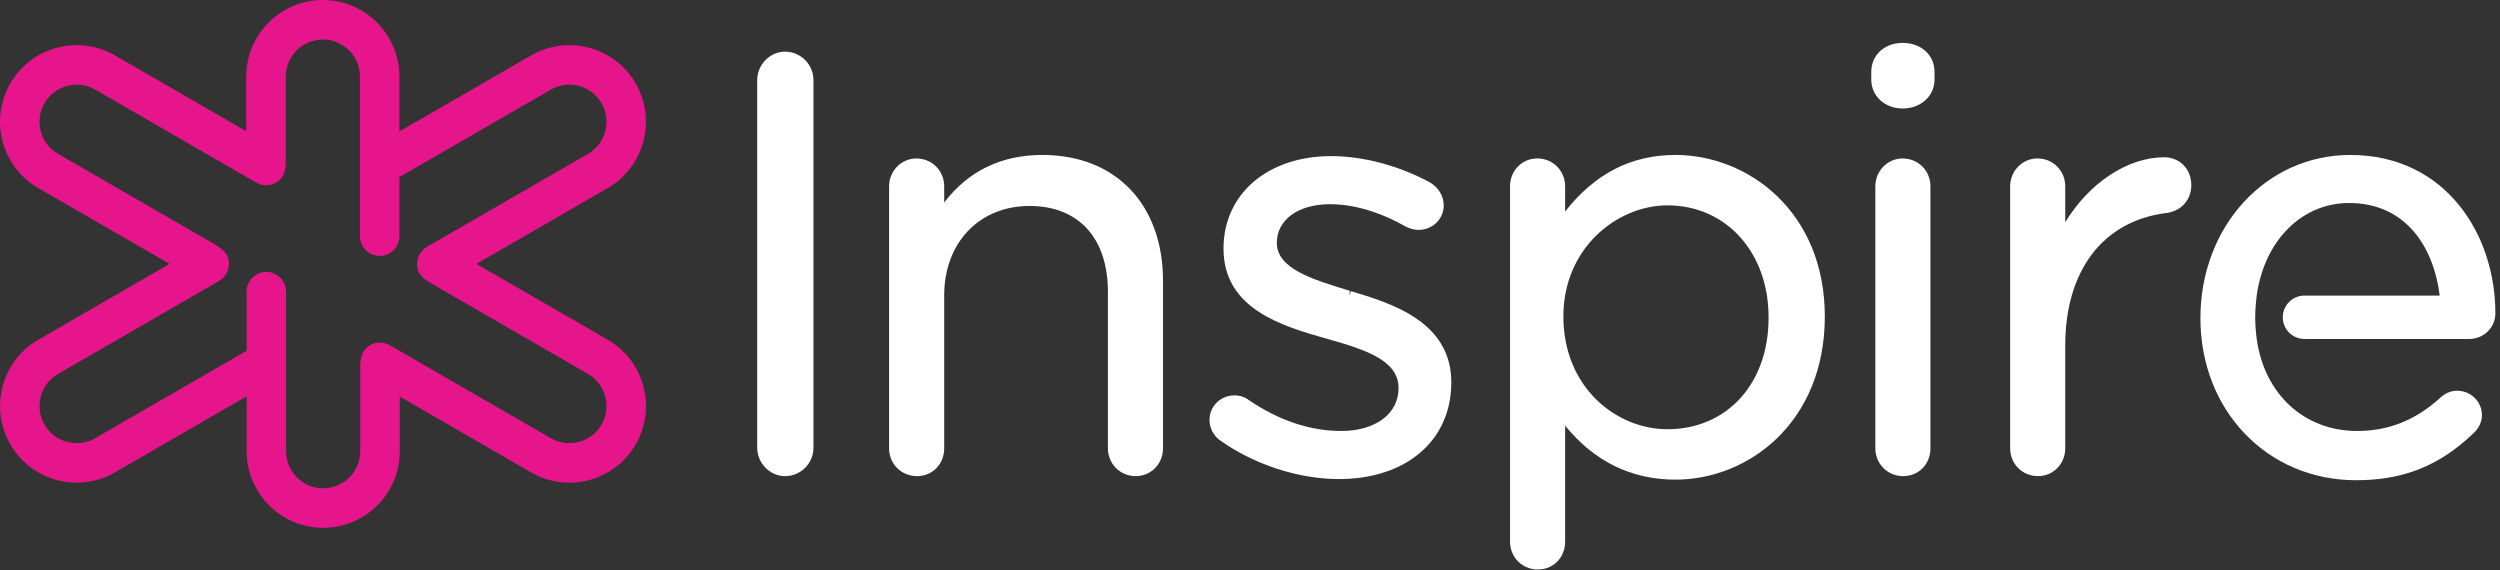 <?xml version="1.0" encoding="UTF-8" standalone="no"?>
<svg width="149px" height="34px" viewBox="0 0 149 34" version="1.1" xmlns="http://www.w3.org/2000/svg" xmlns:xlink="http://www.w3.org/1999/xlink">
    <rect x="0" y="0" width="149" height="34" fill="#333333" stroke="none"/>
    <!-- Generator: Sketch 3.6.1 (26313) - http://www.bohemiancoding.com/sketch -->
    <title>Logo</title>
    <desc>Created with Sketch.</desc>
    <defs></defs>
    <g id="Page-1" stroke="none" stroke-width="1" fill="none" fill-rule="evenodd">
        <g id="1-Home-MVP" transform="translate(-565, -30)">
            <g id="Main">
                <g id="Logo" transform="translate(565, 30)">
                    <path d="M46.789,3.079 C45.89,3.079 45.13,3.854 45.13,4.772 L45.13,26.685 C45.13,27.603 45.89,28.378 46.789,28.378 C47.722,28.378 48.482,27.618 48.482,26.685 L48.482,4.772 C48.482,3.839 47.722,3.079 46.789,3.079" id="Fill-1" fill="#fff"></path>
                    <path d="M62.126,9.235 C59.678,9.235 57.714,10.188 56.274,12.069 L56.274,11.103 C56.274,10.172 55.544,9.444 54.614,9.444 C53.719,9.444 52.99,10.189 52.99,11.103 L52.99,26.718 C52.99,27.649 53.718,28.378 54.649,28.378 C55.575,28.378 56.274,27.664 56.274,26.718 L56.274,17.606 C56.274,14.467 58.365,12.275 61.361,12.275 C64.286,12.275 66.032,14.19 66.032,17.397 L66.032,26.718 C66.032,27.649 66.761,28.378 67.692,28.378 C68.603,28.378 69.315,27.649 69.315,26.718 L69.315,16.738 C69.315,12.181 66.494,9.235 62.126,9.235" id="Fill-3" fill="#fff"></path>
                    <path d="M80.509,17.352 L80.422,17.641 L80.446,17.332 C78.211,16.652 76.098,16.01 76.098,14.475 C76.098,13.096 77.375,12.17 79.275,12.17 C80.691,12.17 82.264,12.638 83.834,13.529 C83.962,13.593 84.226,13.7 84.561,13.7 C85.38,13.7 86.046,13.05 86.046,12.25 C86.046,11.695 85.744,11.182 85.226,10.871 C83.383,9.875 81.24,9.304 79.344,9.304 C75.562,9.304 72.921,11.546 72.921,14.824 C72.921,18.441 76.486,19.453 79.089,20.193 C81.505,20.868 83.354,21.51 83.354,23.136 C83.354,24.661 81.98,25.686 79.936,25.686 C78.08,25.686 76.218,25.06 74.421,23.839 C74.198,23.663 73.897,23.564 73.571,23.564 C72.751,23.564 72.086,24.216 72.086,25.016 C72.086,25.592 72.403,26.023 72.7,26.234 C74.732,27.685 77.384,28.552 79.797,28.552 C83.805,28.552 86.498,26.264 86.498,22.789 C86.498,19.146 82.894,18.067 80.509,17.352" id="Fill-5" fill="#fff"></path>
                    <path d="M99.378,12.239 C102.871,12.239 105.406,15.038 105.406,18.893 L105.406,18.963 C105.406,22.86 102.927,25.582 99.378,25.582 C96.33,25.582 93.177,23.092 93.177,18.859 C93.177,14.77 96.395,12.239 99.378,12.239 M99.864,9.235 C97.225,9.235 95.063,10.341 93.281,12.607 L93.281,11.103 C93.281,10.172 92.552,9.443 91.621,9.443 C90.71,9.443 89.998,10.172 89.998,11.103 L89.998,32.284 C89.998,33.213 90.725,33.942 91.656,33.942 C92.582,33.942 93.281,33.228 93.281,32.284 L93.281,25.367 C95.018,27.504 97.23,28.586 99.864,28.586 C104.177,28.586 108.759,25.202 108.759,18.859 C108.759,12.607 104.177,9.235 99.864,9.235" id="Fill-7" fill="#fff"></path>
                    <path d="M113.396,2.557 C112.314,2.557 111.528,3.283 111.528,4.286 L111.528,4.737 C111.528,5.723 112.33,6.467 113.396,6.467 C114.48,6.467 115.298,5.723 115.298,4.737 L115.298,4.286 C115.298,3.283 114.498,2.557 113.396,2.557" id="Fill-9" fill="#fff"></path>
                    <path d="M113.396,9.444 C112.5,9.444 111.771,10.188 111.771,11.102 L111.771,26.719 C111.771,27.648 112.5,28.377 113.43,28.377 C114.357,28.377 115.054,27.663 115.054,26.719 L115.054,11.102 C115.054,10.173 114.326,9.444 113.396,9.444" id="Fill-11" fill="#fff"></path>
                    <path d="M128.977,9.374 C126.795,9.374 124.502,10.918 123.088,13.245 L123.088,11.103 C123.088,10.173 122.361,9.443 121.43,9.443 C120.534,9.443 119.805,10.188 119.805,11.103 L119.805,26.718 C119.805,27.649 120.534,28.377 121.463,28.377 C122.375,28.377 123.088,27.649 123.088,26.718 L123.088,20.598 C123.088,16.102 125.355,13.145 129.161,12.688 C130.022,12.559 130.601,11.895 130.601,11.032 C130.601,10.071 129.918,9.374 128.977,9.374" id="Fill-13" fill="#fff"></path>
                    <path d="M148.723,18.692 C148.741,14 145.768,9.235 140.073,9.235 C135.067,9.235 131.145,13.478 131.145,18.963 C131.145,24.468 135.132,28.621 140.421,28.621 C143.239,28.621 145.396,27.759 147.403,25.834 C147.738,25.539 147.923,25.149 147.923,24.736 C147.923,23.936 147.256,23.286 146.438,23.286 C145.989,23.286 145.677,23.504 145.468,23.679 C144.002,25.029 142.373,25.686 140.489,25.686 C137.331,25.686 134.96,23.497 134.5,20.203 C134.5,20.203 134.409,19.567 134.409,18.927 C134.409,18.288 134.5,17.616 134.5,17.616 C134.95,14.35 137.175,12.1 140.003,12.1 C143.505,12.1 145.078,14.891 145.406,17.616 L137.348,17.616 C136.632,17.616 136.053,18.196 136.053,18.91 L136.053,18.91 C136.053,19.624 136.632,20.203 137.348,20.203 L147.168,20.203 C148.009,20.203 148.72,19.534 148.723,18.692" id="Fill-15" fill="#fff"></path>
                    <path d="M35.85,25.307 C35.556,25.818 35.078,26.184 34.507,26.336 C33.937,26.49 33.339,26.411 32.828,26.115 L23.228,20.573 C22.823,20.34 22.316,20.369 21.939,20.647 C21.596,20.902 21.473,21.313 21.473,21.737 L21.473,26.891 C21.473,28.111 20.48,29.104 19.26,29.104 C18.042,29.104 17.05,28.111 17.05,26.891 L17.05,17.383 C17.05,16.733 16.523,16.205 15.874,16.205 C15.224,16.205 14.698,16.733 14.698,17.383 L14.698,20.904 L5.674,26.115 C5.162,26.411 4.564,26.488 3.995,26.336 C3.423,26.184 2.945,25.818 2.65,25.308 C2.042,24.25 2.406,22.894 3.462,22.284 L13.05,16.748 C13.337,16.584 13.539,16.307 13.612,15.986 C13.799,15.143 13.182,14.786 12.639,14.47 L3.462,9.172 C2.95,8.877 2.584,8.4 2.431,7.83 C2.277,7.258 2.356,6.662 2.65,6.15 C2.945,5.64 3.423,5.273 3.995,5.12 C4.564,4.968 5.162,5.045 5.674,5.341 L15.273,10.884 C15.678,11.119 16.185,11.09 16.562,10.811 C16.905,10.555 17.03,10.144 17.03,9.72 L17.03,4.565 C17.03,3.347 18.021,2.354 19.241,2.354 C20.46,2.354 21.452,3.347 21.452,4.565 L21.452,14.075 C21.452,14.725 21.978,15.252 22.627,15.252 C23.277,15.252 23.803,14.725 23.803,14.075 L23.803,10.552 L32.828,5.343 C33.339,5.047 33.937,4.968 34.507,5.12 C35.078,5.273 35.556,5.64 35.85,6.15 C36.459,7.208 36.096,8.563 35.041,9.173 L25.45,14.709 C25.164,14.875 24.962,15.151 24.889,15.472 C24.702,16.315 25.318,16.672 25.863,16.986 L35.041,22.284 C35.55,22.579 35.917,23.057 36.071,23.627 C36.224,24.198 36.145,24.794 35.85,25.307 M38.343,23.018 C38.028,21.84 37.273,20.857 36.218,20.247 C34.024,18.982 30.499,16.945 28.392,15.729 L36.218,11.211 C38.395,9.952 39.146,7.155 37.888,4.975 C37.28,3.919 36.293,3.163 35.116,2.847 C34.723,2.743 34.324,2.69 33.928,2.69 C33.137,2.69 32.355,2.898 31.652,3.304 L23.803,7.836 L23.803,4.565 C23.803,2.048 21.756,-0 19.241,-0 C16.723,-0 14.675,2.048 14.675,4.565 L14.675,7.822 L6.85,3.302 C5.792,2.694 4.563,2.533 3.385,2.847 C2.207,3.162 1.223,3.919 0.613,4.975 C0.003,6.032 -0.158,7.261 0.157,8.438 C0.474,9.618 1.23,10.601 2.284,11.211 C4.478,12.476 8.002,14.511 10.109,15.727 L2.284,20.247 C0.106,21.504 -0.644,24.301 0.613,26.482 C1.223,27.538 2.207,28.294 3.385,28.611 C3.778,28.715 4.178,28.766 4.574,28.766 C5.364,28.766 6.146,28.559 6.85,28.154 L14.698,23.622 L14.698,26.891 C14.698,29.408 16.745,31.457 19.26,31.457 C21.78,31.457 23.825,29.408 23.825,26.891 L23.825,23.634 L31.652,28.154 C32.709,28.763 33.938,28.925 35.116,28.611 C36.293,28.294 37.28,27.538 37.888,26.482 C38.498,25.426 38.659,24.197 38.343,23.018" id="icon" fill="#E7158B"></path>
                </g>
            </g>
        </g>
    </g>
</svg>